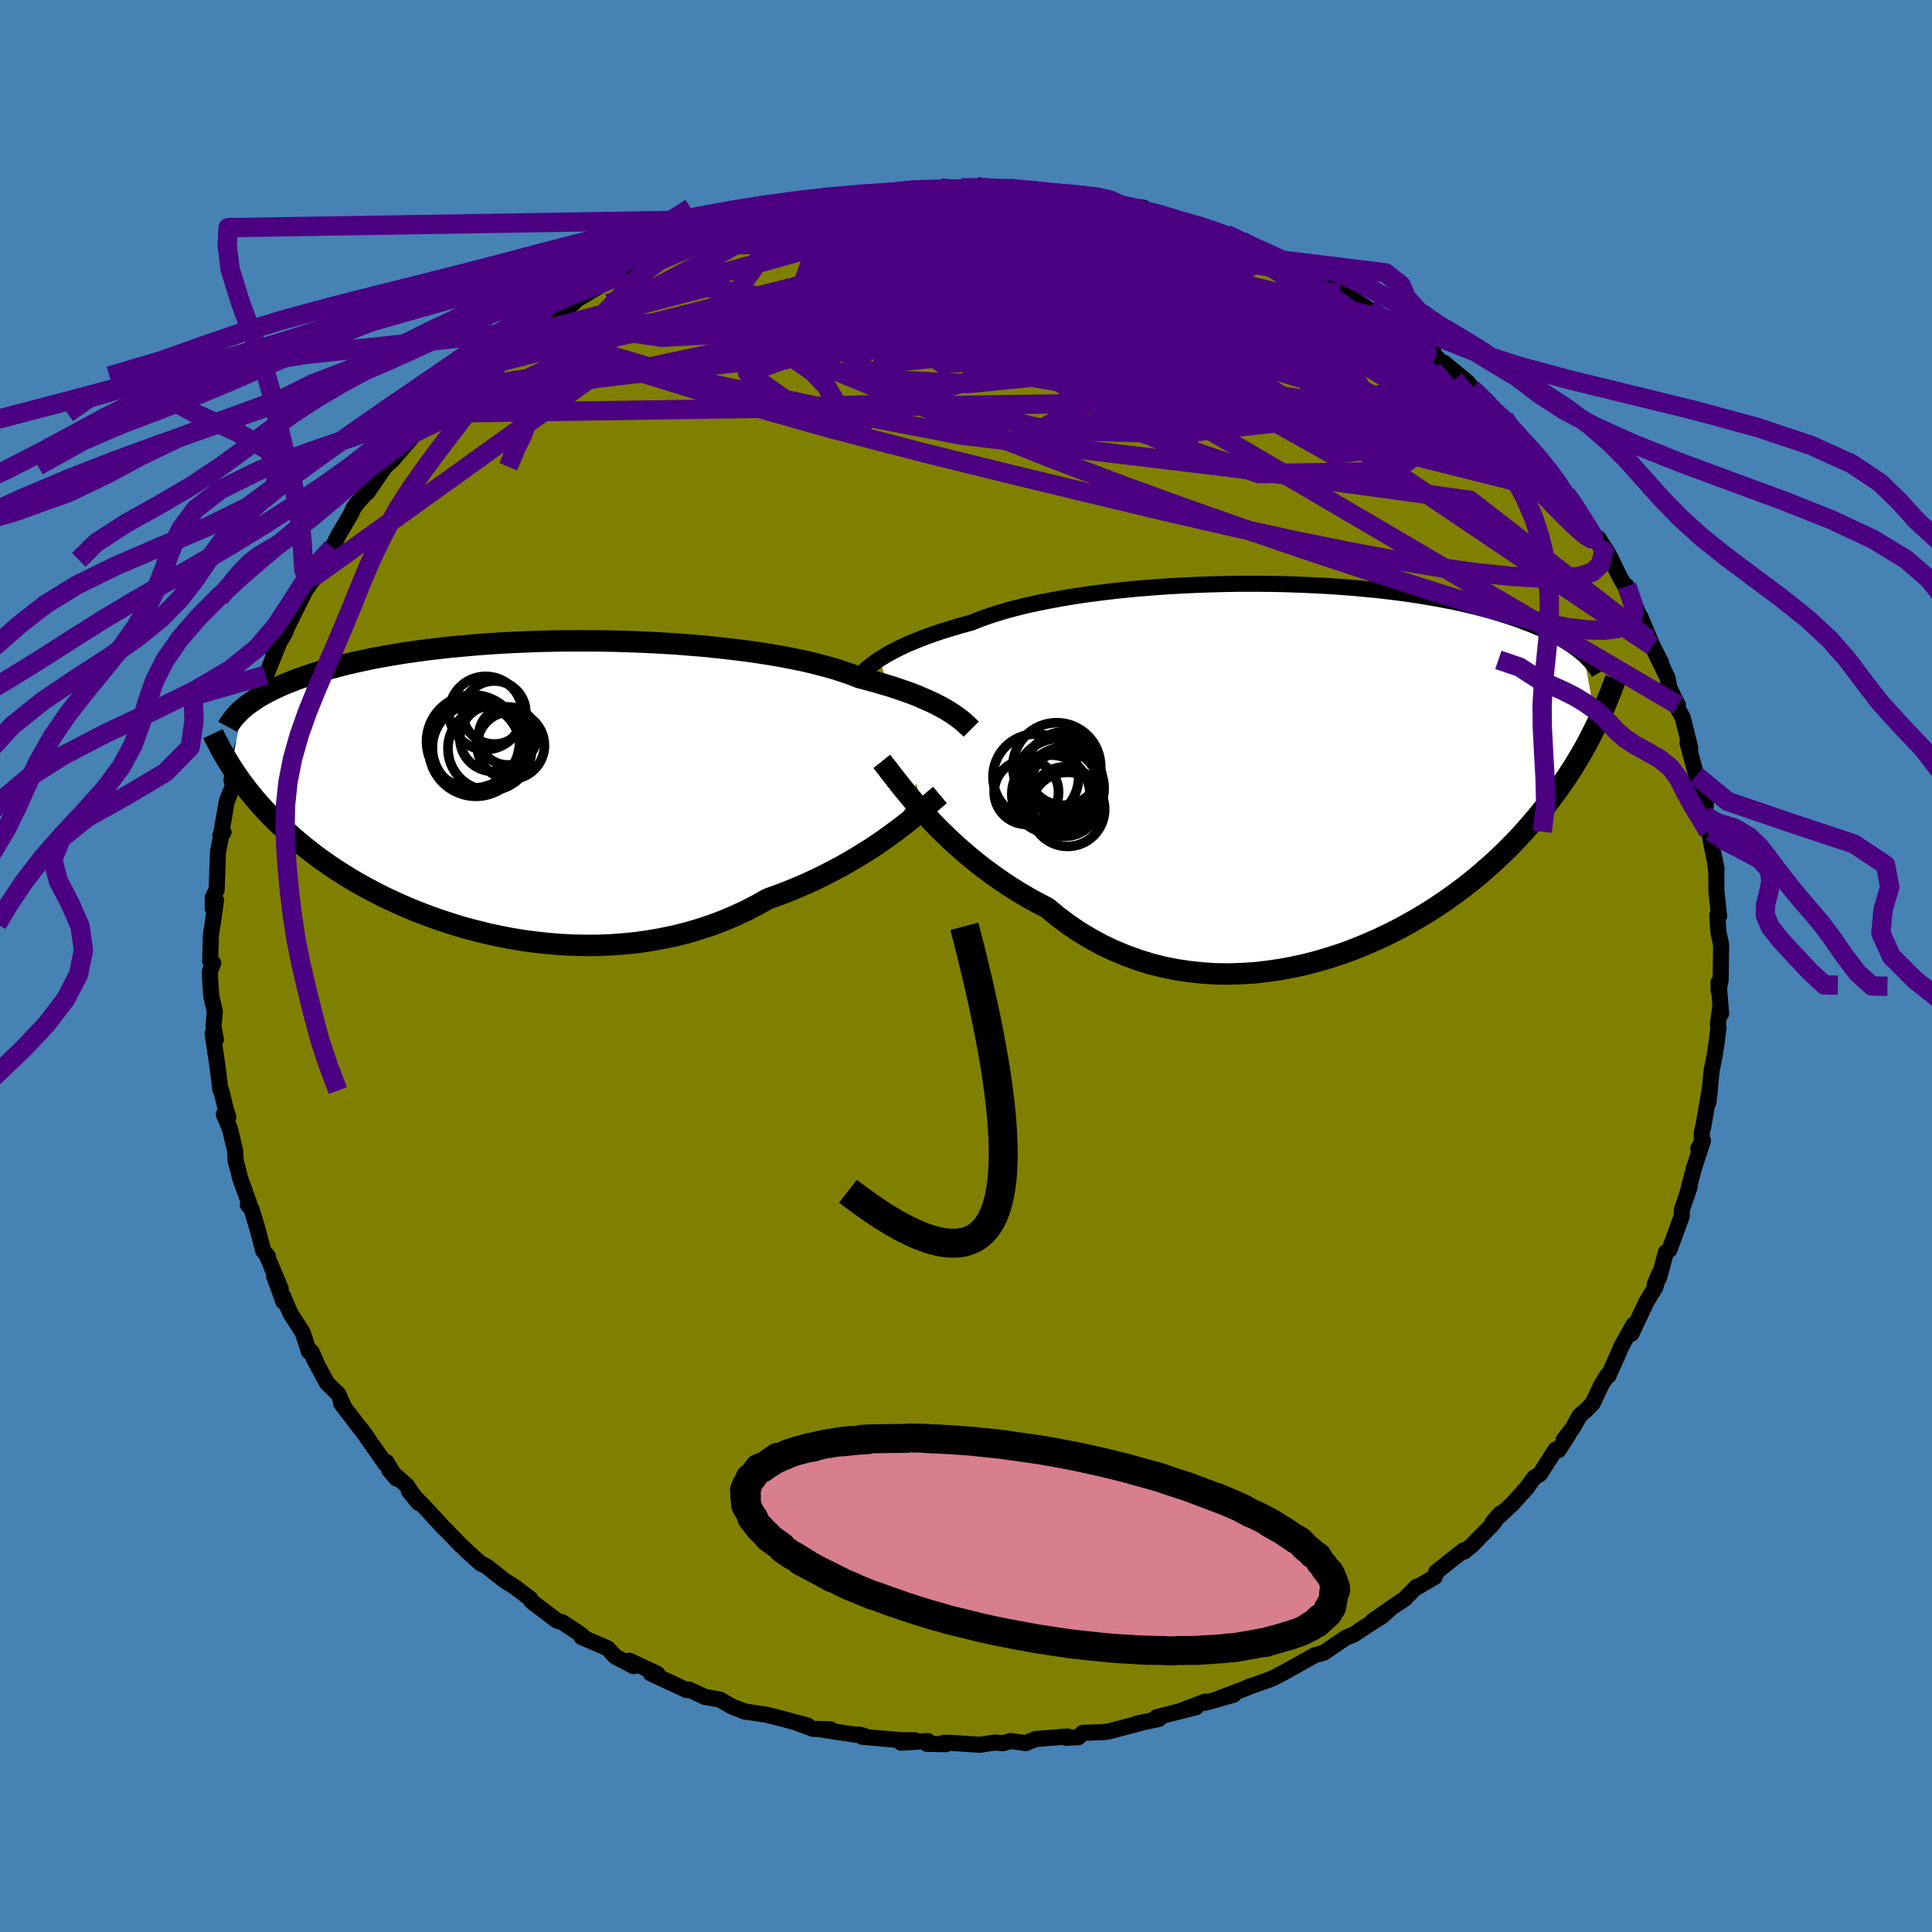 <svg xmlns="http://www.w3.org/2000/svg" width="500" height="500" viewBox="-100 -100 200 200"><defs><clipPath id="c"><path d="m46.11-7.52-.37-.23-.41-.23-.44-.23-.48-.24-.52-.24-.55-.24-.58-.25-.62-.24-.66-.24-.7-.24-.73-.24-.77-.23-.8-.23-.84-.23-.87-.23-.76-.3-.83-.29-.89-.29-.96-.27-1.03-.27-1.08-.26-1.14-.24-1.2-.23-1.25-.22-1.29-.2-1.34-.19-1.38-.17-1.41-.16-1.44-.15-1.47-.12-1.49-.12-1.51-.09-1.51-.08-1.53-.06-1.53-.05-1.53-.03-1.53-.01H7.16l-1.51.01-1.48.03-1.47.05-1.45.06-1.41.07-1.39.09-1.36.1-1.33.12-1.29.12-1.25.14-1.21.14-1.17.16-1.13.16-1.09.18-1.04.18-1 .18-.96.2-.92.2-.87.2-.83.21-.79.21-.75.22-.71.21-.68.22-.64.22-.61.21-.58.22-.56.22-.52.21-.49.22-.47.22-.43.21-.41.22-.39.21-.36.22-.33.21-.32.21-.29.21-.27.2-.25.2-.23.2-1.15 5.96.24.37.25.37.26.38.27.38.28.38.3.39.31.4.33.4.34.41.36.41.37.41.4.42.41.43.43.43.45.43.47.44.49.45.51.45.54.46.56.46.59.47.61.47.65.47.67.47.71.48.74.47.77.48.8.47.84.47.87.46.9.46.93.44.97.44 1 .43 1.03.41 1.06.4 1.09.38 1.12.36 1.14.35 1.17.31 1.2.3 1.22.27 1.24.24 1.26.21 1.27.17 1.29.14 1.3.11 1.32.07 1.32.03 1.32-.01 1.33-.05 1.32-.1 1.33-.13 1.32-.19 1.3-.23 1.3-.27 1.29-.32 1.26-.37 1.25-.41 1.23-.46 1.2-.51 1.17-.54 1.14-.59 1.12-.63 1.02-.37 1.01-.38.99-.41.98-.42.95-.44.93-.45.9-.47.89-.47.85-.49.83-.49.8-.49.78-.5.74-.5.71-.5.68-.49"/></clipPath><clipPath id="b"><path d="m-45.43-11.17.39-.24.42-.25.46-.25.49-.26.53-.26.56-.26.6-.25.63-.26.67-.26.71-.25.74-.26.78-.24.81-.25.84-.24.88-.24.77-.31.84-.31.91-.3.97-.29 1.03-.28 1.09-.27 1.14-.25 1.2-.24 1.24-.23 1.29-.22 1.33-.2 1.37-.18 1.4-.17 1.43-.15 1.45-.14 1.47-.11 1.49-.11 1.49-.08 1.51-.07 1.51-.05 1.5-.04 1.51-.02h1.49l1.48.01 1.46.03 1.45.05 1.42.06 1.39.07 1.37.09 1.34.1 1.3.12 1.27.12 1.23.14 1.2.15 1.15.16 1.11.17 1.08.18 1.03.19.99.19.94.2.91.21.86.21.82.21.78.22.75.23.71.22.67.22.64.23.61.23.58.22.55.23.53.22.49.23.47.22.44.23.41.22.39.23.36.22.34.22.32.22.3.21.28.22.26.21.24.21 1.33 7.28-.25.51-.26.52-.27.53-.28.53-.3.54-.32.55-.33.55-.34.57-.36.56-.38.58-.4.58-.41.59-.44.6-.45.6-.47.61-.5.62-.52.63-.54.63-.56.64-.59.65-.62.65-.65.66-.68.66-.71.66-.75.67-.77.67-.81.66-.84.66-.88.65-.91.65-.94.63-.98.63-1.01.61-1.04.59-1.07.58-1.1.55-1.14.53-1.16.5-1.18.48-1.21.44-1.24.4-1.25.37-1.28.33-1.29.28-1.31.24-1.32.19-1.33.15-1.33.08-1.34.04-1.35-.02-1.34-.09-1.34-.14-1.33-.2-1.32-.26-1.31-.33-1.29-.4-1.28-.46-1.25-.52-1.23-.58-1.2-.65-1.18-.71-1.14-.77-1.11-.83-1.07-.89-1.01-.52-.99-.55-.97-.57-.95-.6-.93-.62-.9-.64-.88-.65-.85-.67-.83-.69-.8-.69-.77-.7-.73-.7-.71-.7-.68-.7-.64-.69"/></clipPath><filter id="a"><feTurbulence baseFrequency=".05" numOctaves="3" result="noise" type="noise"/><feDisplacementMap in="SourceGraphic" in2="noise" scale="2"/></filter></defs><rect width="100%" height="100%" x="-100" y="-100" fill="#4682B4"/><path fill="olive" stroke="#000" stroke-linejoin="round" stroke-width="1.667" d="m78.12 1.41-.21 1.13-.01-.83.27 3.21-.09-.64-.25 1.76.07.29-.2 1.6-.18 1.23-.33 1.65-.33 3.3.17-1.58-.71 4.11-.15.57.01 1.08-.38.61.49-.83-.96 2.94-.69 2.68.29-.87-.82 2.39-.02.71-.21.55-1.06 2.91-.37.27-.71 2.64-.44.65.45-1.07-.38 1.37-.92 1.5-1.57 3.33.21-.92-1.26 2.24-.19.48-1.14 2.56-.1-.09-.66 1.08-.85 1.82-.65.69-.73.63-.68 1.24-.96 1.24.5-.53-1.04 1.61-.3-.06-1.61 2.52-.59.38-.86 1.16.12-.14-1.5 1.67-2.07 1.93.79-.9-.8 1.11-2.19 2.22-.75.61-.06-.13-2.83 2.24-.15.51-1.77 1.04-.11-.03-1.25 1.27-.99.66-2.31 1.62 1.76-1.2-.8.71-2.41 1.53.68-.42-1.18.78-.84.34-2.28 1.55-.95.27-3.09 1.73-.25.13-1.09.56-2.18.78h-.08l-.53.25-2.58.98 1.42-.35-2.93.83.01-.13-2.36.89 1.4-.3-4.08 1.03.22.19-2.26.47.51-.09-3.3.87-.6.11-2.23.07-.44.45-1.24.07.11-.14-3.34.27-.96.41H6.2l-1.59-.21-.79.23-.86-.07-1.53.23-3.12-.21-.64.02.23.13-1.96-.04.1-.29-2.77.17 1.44-.25h-1.4l-4.04-.36-.34-.24.55.16-4.28-.64.77-.05-1.8-.05-1.51-.56.95.22-2.94-.79-1.28-.32-2.42-.37.3.07-1.27-.46-.46-.23-1.04-.6-1.55-.27-1.61-.76-.26.06-3.72-1.73.69.04-2.91-1.36.44.57-1.84-.97-.17-.15-.67-.73-2.69-1.16.06-.15-.59-.42-1.46-.96-.57-.17-2.63-2 .04.02-.18-.3-1.59-1.21-1.07-.67-1.86-1.47-.58-.29h-.02l-1.17-1.05-1.09-1.04-1.37-1.42-.14-.12-2.01-2.18-1.66-1.7 1.02 1.25-1.2-1.78-1.86-1.65.75.89-1.03-1.71-.07.24-2.52-3.6.55.75-.96-1.24-1.69-2.21.31.38-.6-1.34-1.17-1.15-1.4-2.59.43.75-.63-1.39-.26-.01-.65-1.98-1.27-1.98-.77-1.79.05.58-.98-2.68.69 1.33-1.41-3.37.08.01-.48-.57-.59-2.25-.62-2.07-.38-.45.13-.17-.94-2.58-.15-.67-.31-1.13-.04-1-.56-2.35-.62-1.45.47.31-.29-.95-.44-1.82-.1-.12-.26-2.13-.54-3.67.34.63-.25-1.33.14-1.59-.37-1.56-.12-1.79-.02-.78.34-.87-.31-.22.07-2.66.18-1.14.35-2.47-.34.82v-1.1l.41-.8.13-3.9.31-1.54-.06-.18.33-.33-.3.4.43-2.43.2-1.16.65-1.68-.16-.55.84-2.57-.02.05.8-2.26.46-1.76-.11.51.87-2.83.3-.37.39-1.63.06-.01 1.3-3.2-.56.87 1.29-2.19-.4.72.51-1.08 1.87-3.79 1.12-1.64-1.24 1.43.94-.93.86-2.11.05.18 1.1-1.46.71-1.39 1.27-2.16.2-.5.38-.52 1.17-1.32-.08.18 1.66-2.43.23-.31.72-.64 2.52-2.93-.15.14.85-.96.81-1.06.89-.8 1.26-.9-.43.45 2.17-2.09.51-.52.58-.45 1.34-.88-.16.11 3.66-3.02.04-.44.23.28 1.81-1.33-1.11.71 3.86-2.48.24-.28-.23.1 2.84-1.7.47-.48 1.42-.41.78-.46.07-.32 2.13-.87.89-.51.96-.25.72-.61 1.04-.23 1.9-.95 1.02-.38.18-.03 3.43-.96.68-.44-.18.3-.46.11 3.53-1.21.18-.03 2.92-.67-.38.24 2.32-.74 1.12-.07 1.37-.34 1.77-.04-1.29.04 2.22-.38 1.04.16 2.44-.45.29.07 2.32-.05.27-.12 1.35-.03 2.41-.12 1.38.28-.04-.23 2.35.16.98.2 1.21-.15-.24.32 3.91.4.31-.14 1 .15-.31.03.44.17 1.69.31 2.18.4 2.44.3.04.28.84.22-.33-.18 4.06 1.31-.18-.06.76.08 3.33 1.09.42.19.33.15.88.36 2.82 1.39-.95-.52 1.02.45 1.28.66 1.5.64 1.88.93.67.44 1.02.31-.04.01 1.91 1.46 2.08 1.34 1.36.87.06.05.85.34 1.71 1.56 1.04.62-.73-.42 2.36 1.38-.95-.73 2.45 2.44-.42-.62 2.48 2.06.81 1.02-.37-.39 2.29 2.2-.14.02 1.16.82.82 1.13.48.81 2.32 2.13-.61-.78.68.88 2.62 3.45.31.53-.21-.29 1.17 1.48.89 1.81.58.68 1.56 2.52-.84-1.9 1.07 1.69 1.06 2.17 1.36 2.4-.56-1.32 1.21 2.9-.01.37.19-.11 1.29 3.07.88 1.72-1.28-2.43 1.93 3.97.2 1.07.87 1.75-.34-.63-.03.37.87 1.55.79 3.16-.08-.13-.21-.42.91 3.4.11.63.88 2.34-.11 1.19.36 1.65-.04-1.03.3 1.99.6 2.92-.14-.59.11.99.01 1.83.28 2.65-.07-.06-.12-.05.12 1.74.28 1.33-.05 3.6-.21 1.13" filter="url(#a)"/><path fill="#fff" d="m-45.43-11.17.39-.24.42-.25.46-.25.49-.26.53-.26.56-.26.6-.25.63-.26.67-.26.71-.25.74-.26.78-.24.81-.25.84-.24.88-.24.77-.31.84-.31.91-.3.97-.29 1.03-.28 1.09-.27 1.14-.25 1.2-.24 1.24-.23 1.29-.22 1.33-.2 1.37-.18 1.4-.17 1.43-.15 1.45-.14 1.47-.11 1.49-.11 1.49-.08 1.51-.07 1.51-.05 1.5-.04 1.51-.02h1.49l1.48.01 1.46.03 1.45.05 1.42.06 1.39.07 1.37.09 1.34.1 1.3.12 1.27.12 1.23.14 1.2.15 1.15.16 1.11.17 1.08.18 1.03.19.99.19.94.2.91.21.86.21.82.21.78.22.75.23.71.22.67.22.64.23.61.23.58.22.55.23.53.22.49.23.47.22.44.23.41.22.39.23.36.22.34.22.32.22.3.21.28.22.26.21.24.21 1.33 7.28-.25.51-.26.52-.27.53-.28.53-.3.54-.32.55-.33.55-.34.57-.36.56-.38.58-.4.58-.41.59-.44.6-.45.6-.47.61-.5.62-.52.63-.54.63-.56.64-.59.65-.62.65-.65.66-.68.66-.71.66-.75.67-.77.67-.81.66-.84.66-.88.65-.91.65-.94.63-.98.63-1.01.61-1.04.59-1.07.58-1.1.55-1.14.53-1.16.5-1.18.48-1.21.44-1.24.4-1.25.37-1.28.33-1.29.28-1.31.24-1.32.19-1.33.15-1.33.08-1.34.04-1.35-.02-1.34-.09-1.34-.14-1.33-.2-1.32-.26-1.31-.33-1.29-.4-1.28-.46-1.25-.52-1.23-.58-1.2-.65-1.18-.71-1.14-.77-1.11-.83-1.07-.89-1.01-.52-.99-.55-.97-.57-.95-.6-.93-.62-.9-.64-.88-.65-.85-.67-.83-.69-.8-.69-.77-.7-.73-.7-.71-.7-.68-.7-.64-.69" filter="url(#a)" transform="translate(36.5 -20.61)"/><path fill="#fff" d="m46.11-7.52-.37-.23-.41-.23-.44-.23-.48-.24-.52-.24-.55-.24-.58-.25-.62-.24-.66-.24-.7-.24-.73-.24-.77-.23-.8-.23-.84-.23-.87-.23-.76-.3-.83-.29-.89-.29-.96-.27-1.03-.27-1.08-.26-1.14-.24-1.2-.23-1.25-.22-1.29-.2-1.34-.19-1.38-.17-1.41-.16-1.44-.15-1.47-.12-1.49-.12-1.51-.09-1.51-.08-1.53-.06-1.53-.05-1.53-.03-1.53-.01H7.16l-1.51.01-1.48.03-1.47.05-1.45.06-1.41.07-1.39.09-1.36.1-1.33.12-1.29.12-1.25.14-1.21.14-1.17.16-1.13.16-1.09.18-1.04.18-1 .18-.96.2-.92.2-.87.2-.83.21-.79.21-.75.22-.71.21-.68.22-.64.22-.61.21-.58.22-.56.22-.52.21-.49.22-.47.22-.43.21-.41.22-.39.21-.36.22-.33.21-.32.21-.29.21-.27.2-.25.2-.23.2-1.15 5.96.24.37.25.37.26.38.27.38.28.38.3.39.31.4.33.4.34.41.36.41.37.41.4.42.41.43.43.43.45.43.47.44.49.45.51.45.54.46.56.46.59.47.61.47.65.47.67.47.71.48.74.47.77.48.8.47.84.47.87.46.9.46.93.44.97.44 1 .43 1.03.41 1.06.4 1.09.38 1.12.36 1.14.35 1.17.31 1.2.3 1.22.27 1.24.24 1.26.21 1.27.17 1.29.14 1.3.11 1.32.07 1.32.03 1.32-.01 1.33-.05 1.32-.1 1.33-.13 1.32-.19 1.3-.23 1.3-.27 1.29-.32 1.26-.37 1.25-.41 1.23-.46 1.2-.51 1.17-.54 1.14-.59 1.12-.63 1.02-.37 1.01-.38.99-.41.98-.42.95-.44.93-.45.9-.47.89-.47.85-.49.83-.49.8-.49.78-.5.74-.5.71-.5.68-.49" filter="url(#a)" transform="translate(-47.83 -18.8)"/><g fill="none" stroke="#000" transform="translate(36.5 -20.61)"><path stroke-linejoin="round" stroke-width="1.667" d="m-47.8-9.14.14-.15.15-.17.18-.18.19-.19.22-.2.24-.21.27-.22.29-.23.33-.23.36-.25.39-.24.42-.25.46-.25.49-.26.53-.26.56-.26.6-.25.63-.26.67-.26.71-.25.74-.26.78-.24.81-.25.84-.24.88-.24.77-.31.84-.31.91-.3.97-.29 1.03-.28 1.09-.27 1.14-.25 1.2-.24 1.24-.23 1.29-.22 1.33-.2 1.37-.18 1.4-.17 1.43-.15 1.45-.14 1.47-.11 1.49-.11 1.49-.08 1.51-.07 1.51-.05 1.5-.04 1.51-.02h1.49l1.48.01 1.46.03 1.45.05 1.42.06 1.39.07 1.37.09 1.34.1 1.3.12 1.27.12 1.23.14 1.2.15 1.15.16 1.11.17 1.08.18 1.03.19.99.19.94.2.91.21.86.21.82.21.78.22.75.23.71.22.67.22.64.23.61.23.58.22.55.23.53.22.49.23.47.22.44.23.41.22.39.23.36.22.34.22.32.22.3.21.28.22.26.21.24.21.22.2.21.21.19.2.18.19.16.19.15.19.14.19.12.18.12.18.1.17" filter="url(#a)"/><path stroke-linejoin="round" stroke-width="2.222" d="m-45.22-.57.28.35.32.41.35.46.4.51.43.55.47.59.51.62.54.64.58.66.61.68.64.69.68.7.71.7.73.7.77.7.8.69.83.69.85.67.88.65.9.64.93.62.95.6.97.57.99.55 1.01.52 1.07.89 1.11.83 1.14.77 1.18.71 1.2.65 1.23.58 1.25.52 1.28.46 1.29.4 1.31.33 1.32.26 1.33.2 1.34.14 1.34.09 1.35.02 1.34-.04 1.33-.08 1.33-.15 1.32-.19 1.31-.24 1.29-.28 1.28-.33 1.25-.37 1.24-.4 1.21-.44 1.18-.48 1.16-.5 1.14-.53 1.1-.55 1.07-.58 1.04-.59 1.01-.61.98-.63.94-.63.91-.65.88-.65.84-.66.81-.66.77-.67.75-.67.71-.66.68-.66.65-.66.62-.65.59-.65.56-.64.54-.63.52-.63.5-.62.47-.61.45-.6.44-.6.41-.59.4-.58.38-.58.36-.56.34-.57.33-.55.32-.55.3-.54.28-.53.27-.53.26-.52.25-.51.24-.5.23-.5.22-.49.21-.49.2-.48.19-.47.19-.47.17-.46.18-.46.16-.45" filter="url(#a)"/><circle cx="-26.885" cy="1.593" r="4.528" clip-path="url(#b)" filter="url(#a)"/><circle cx="-26.415" cy=".178" r="3.79" clip-path="url(#b)" filter="url(#a)"/><circle cx="-26.255" cy="3.588" r="3.592" clip-path="url(#b)" filter="url(#a)"/><circle cx="-30.25" cy="2.613" r="3.334" clip-path="url(#b)" filter="url(#a)"/><circle cx="-26.39" cy="2.193" r="4.188" clip-path="url(#b)" filter="url(#a)"/><circle cx="-26.325" cy="1.833" r="3.49" clip-path="url(#b)" filter="url(#a)"/><circle cx="-27.105" cy="-.027" r="4.546" clip-path="url(#b)" filter="url(#a)"/><circle cx="-25.985" cy="4.393" r="3.838" clip-path="url(#b)" filter="url(#a)"/><circle cx="-29.27" cy="1.033" r="4.436" clip-path="url(#b)" filter="url(#a)"/><circle cx="-27.715" cy="2.818" r="4.044" clip-path="url(#b)" filter="url(#a)"/></g><g fill="none" stroke="#000" transform="translate(-47.83 -18.8)"><path stroke-linejoin="round" stroke-width="2.222" d="m48.37-5.72-.13-.13-.15-.14-.16-.15-.19-.17-.2-.18-.23-.19-.26-.2-.28-.2-.31-.22-.35-.22-.37-.23-.41-.23-.44-.23-.48-.24-.52-.24-.55-.24-.58-.25-.62-.24-.66-.24-.7-.24-.73-.24-.77-.23-.8-.23-.84-.23-.87-.23-.76-.3-.83-.29-.89-.29-.96-.27-1.03-.27-1.08-.26-1.14-.24-1.2-.23-1.25-.22-1.29-.2-1.34-.19-1.38-.17-1.41-.16-1.44-.15-1.47-.12-1.49-.12-1.51-.09-1.51-.08-1.53-.06-1.53-.05-1.53-.03-1.53-.01H7.16l-1.51.01-1.48.03-1.47.05-1.45.06-1.41.07-1.39.09-1.36.1-1.33.12-1.29.12-1.25.14-1.21.14-1.17.16-1.13.16-1.09.18-1.04.18-1 .18-.96.2-.92.2-.87.2-.83.21-.79.21-.75.22-.71.21-.68.22-.64.22-.61.21-.58.22-.56.22-.52.21-.49.22-.47.22-.43.21-.41.22-.39.21-.36.22-.33.21-.32.21-.29.21-.27.2-.25.2-.23.2-.22.2-.2.2-.18.19-.17.18-.16.19-.14.18-.12.18-.12.17-.11.17-.09.17M45.14 1.1l-.3.25-.35.29-.38.33-.42.36-.46.39-.51.42-.53.44-.58.46-.61.47-.64.48-.68.49-.71.5-.74.5-.78.5-.8.49-.83.49-.85.49-.89.47-.9.47-.93.45-.95.44-.98.42-.99.41-1.01.38-1.02.37-1.12.63-1.14.59-1.17.54-1.2.51-1.23.46-1.25.41-1.26.37-1.29.32-1.3.27-1.3.23-1.32.19-1.33.13-1.32.1-1.33.05-1.32.01-1.32-.03-1.32-.07-1.3-.11-1.29-.14-1.27-.17-1.26-.21-1.24-.24-1.22-.27-1.2-.3-1.17-.31-1.14-.35-1.12-.36-1.09-.38-1.06-.4-1.03-.41-1-.43-.97-.44-.93-.44-.9-.46-.87-.46-.84-.47-.8-.47-.77-.48-.74-.47-.71-.48-.67-.47-.65-.47-.61-.47-.59-.47-.56-.46-.54-.46-.51-.45-.49-.45-.47-.44-.45-.43-.43-.43-.41-.43-.4-.42-.37-.41-.36-.41-.34-.41-.33-.4-.31-.4-.3-.39-.28-.38-.27-.38-.26-.38-.25-.37-.24-.37-.22-.36-.22-.36-.21-.35-.2-.35-.19-.34-.18-.34-.18-.34-.17-.33-.17-.33-.15-.32" filter="url(#a)"/><circle cx="-1.891" cy="-7.396" r="3.786" clip-path="url(#c)" filter="url(#a)"/><circle cx="-2.906" cy="-3.631" r="4.86" clip-path="url(#c)" filter="url(#a)"/><circle cx="-1.461" cy="-3.711" r="4.336" clip-path="url(#c)" filter="url(#a)"/><circle cx="-2.856" cy="-3.786" r="4.604" clip-path="url(#c)" filter="url(#a)"/><circle cx=".704" cy="-4.036" r="3.486" clip-path="url(#c)" filter="url(#a)"/><circle cx="-3.196" cy="-4.436" r="4.814" clip-path="url(#c)" filter="url(#a)"/><circle cx=".389" cy="-5.016" r="3.006" clip-path="url(#c)" filter="url(#a)"/><circle cx="-1.006" cy="-7.441" r="3.268" clip-path="url(#c)" filter="url(#a)"/><circle cx="-2.861" cy="-3.781" r="4.56" clip-path="url(#c)" filter="url(#a)"/><circle cx="-1.141" cy="-4.771" r="3.422" clip-path="url(#c)" filter="url(#a)"/></g><g fill="none" stroke="indigo" stroke-linejoin="round" stroke-width="2"><path d="m-14.2-79.36 1.23-.13 1.35-.14 1.32-.12 1.39-.1 1.55-.11 1.69-.1 1.71-.1 1.61-.08 1.42-.08 1.2-.07.93-.06.63-.05.25-.03-.23-.02-.81-.01H-.49" filter="url(#a)"/><path d="m-7.97-79.99 1.74-.26 1.24-.1 1.07-.04.98-.01.89.03.74.08.54.13.29.18.03.25-.24.3-.53.37-.82.43-1.15.49-1.52.55-1.91.61-2.3.68-2.67.76-3.03.86-3.42.96-3.88 1.08-4.41 1.19-4.98 1.3-5.75 1.56m78.81.65.96.6.76.5.83.57.8.57.72.51.59.44.49.37.38.33.28.3.15.23-.02.14-.23.01-.5-.14-.77-.32-1.06-.51-1.33-.7-1.62-.88-1.91-1.1-2.25-1.34-2.62-1.6-3.02-1.87L28.75-74m27.78 18.41.86 1.01.93.97.85.93.8.98.74.96.59.82.42.65.25.45.06.24-.13-.01-.36-.29-.61-.59-.88-.89-1.17-1.22-1.53-1.59-1.92-2.05-2.32-2.54-2.55-2.94" filter="url(#a)"/><path d="m28.56-75.05 1.45.78.3.38-.04.41-.25.52-.58.59-1.05.63-1.58.65-2.15.69-2.71.74-3.25.81-3.85.84-4.5.86-5.21.88-5.99.91-6.77.95-7.54.97-8.28.95-9.02.97-9.9 1.17" filter="url(#a)"/><path d="m54.55-57.54.92.83.66.82.46.7.23.56-.02.41-.29.3-.59.14-.96-.07-1.35-.31-1.74-.55-2.12-.82-2.5-1.08-2.92-1.38-3.37-1.68-3.89-1.97-4.43-2.27-4.97-2.58-5.53-2.95L16-72.77l-6.72-3.68" filter="url(#a)"/><path d="m31.38-73.66-.4-.18.08.19.09.34-.23.36-.76.3-1.42.21-2.1.13-2.78.09-3.45.05-4.13-.03-4.9-.18-5.77-.35-6.77-.5-7.84-.6-8.8-.75m84.12 32.21-.36-.66-.05.63-.28.89-.77.72-1.31.44-1.85.2-2.36-.01-2.87-.18-3.38-.35-3.93-.54-4.48-.74-5.07-.94-5.69-1.16-6.32-1.38-6.99-1.61-7.65-1.83-8.31-2.01-8.96-2.21-9.57-2.49-10.14-2.86-10.59-3.26" filter="url(#a)"/><path d="m68.41-39.33.65 1.87.06.94-.24.69-.56.54-.92.36-1.29.17-1.69-.03-2.1-.24-2.52-.49-2.97-.74-3.4-.96-3.85-1.17-4.31-1.37-4.81-1.56-5.32-1.76-5.82-1.99L23-47.29l-6.84-2.48-7.36-2.8-7.92-3.14-8.48-3.46-9.03-3.74-9.46-4.02m80.64 9.39 1 .89.92.99.89.99.85.93.79.91.72.89.62.82.5.72.35.57.19.42.03.23-.15.04-.34-.18-.53-.39-.75-.61-.94-.8-1.16-1.02-1.39-1.28L54.48-55l-1.96-1.92-2.26-2.26-2.51-2.55-2.74-2.83M1.11-80.69l1.06.14 1.12.06 1.25.08 1.26.1 1.22.11 1.15.13.99.11.73.08.37.06.02.02h-.29l-.56-.02-.87-.05-1.31-.08-1.91-.15-2.73-.22" filter="url(#a)"/><path d="m62.12-48.86.98 1.4.77 1.22.56.91.36.58.17.34v.19l-.21.01-.46-.26-.78-.64-1.13-1.06-1.48-1.48-1.79-1.89-2.12-2.29-2.44-2.72-2.85-3.26-3.38-3.91m-71.13-15.2.36-.19.25-.06.5-.11.67-.14.62-.08.4.04.07.2-.3.37-.73.56-1.18.74-1.66.94-2.16 1.16-2.68 1.41-3.22 1.7-3.84 2.02-4.48 2.29-5.08 2.44m72.2-12.12.4.18.56.27.63.32.51.28.26.21-.02.12-.28.06-.55-.03-.9-.13-1.36-.29-1.94-.45-2.59-.63-3.24-.79-3.86-1-4.47-1.25" filter="url(#a)"/><path d="m54.69-57.56.12.23.23.46.03.48-.29.34-.7.15-1.14-.05-1.63-.25-2.17-.48-2.76-.77-3.4-1.08-4.07-1.41-4.73-1.73-5.43-2.09-6.19-2.47-7.01-2.87-7.9-3.25-8.85-3.55" filter="url(#a)"/><path d="m-22.13-77.36.19.18 1.24-.07 2-.15 2.42-.1 2.65-.01 2.82.08 2.97.17 3.08.25 3.16.33 3.24.4 3.3.45 3.38.48 3.43.49 3.44.48 3.38.45 3.24.4 3.05.34 2.92.32 2.87.37 2.82.5" filter="url(#a)"/><path d="m52.4-59.76 1.45 1.42.75.79.55.63.41.58.27.49.08.37-.14.24-.38.09-.67-.09-1-.32-1.37-.57-1.76-.84-2.17-1.13-2.6-1.44-3.04-1.78-3.46-2.11-3.86-2.42-4.26-2.72-4.82-3.06-5.73-3.53m-31.88-4.61 1.98-.19 2.07-.04 2.22.03 2.35.09 2.48.16 2.57.19 2.64.21 2.63.24 2.53.25 2.32.23 2.03.21 1.7.17 1.26.1.76.01" filter="url(#a)"/><path d="m11.66-79.67.89.22 1.46.28 1.54.3 1.32.27 1.07.25.89.25.79.24.72.23.62.23.45.2.22.17-.07.12-.38.07-.7.01-1.04-.05-1.38-.11-1.73-.16-2.09-.21-2.48-.27-2.87-.34-3.32-.42-3.81-.52-4.41-.58" filter="url(#a)"/><path d="m11.97-79.7-.06.1.38.24.55.34.38.41-.06.45-.61.5-1.13.57-1.62.65-2.09.75-2.59.85-3.17.95-3.8 1.04-4.48 1.12-5.17 1.19-5.88 1.27-6.63 1.4-7.54 1.66-8.54 1.99m7.14-8.78.89-.44.97-.43 1.06-.47 1.15-.49 1.17-.48 1.12-.42.99-.36.76-.25.49-.15.2-.03-.06.08-.29.18-.55.28-.88.43-1.3.59-1.74.77-2.2.93-2.69 1.08" filter="url(#a)"/><path d="m55.71-56.72.68 1 .56.86.32.7.02.58-.26.52-.6.41-.96.25-1.36.07-1.77-.12-2.17-.32-2.59-.52-3.02-.74-3.46-.95-3.93-1.15-4.45-1.33L27.73-59l-5.57-1.78-6.17-2.02-6.81-2.27-7.4-2.51-7.89-2.75-8.07-3.16m37.02-3.43 1.37.36 1.63.54 1.4.52 1.21.5 1.12.49 1.03.45.9.41.76.35.59.27.41.19.16.08-.15-.06-.55-.24-.98-.43-1.35-.6-1.59-.73M12.1-79.5l1.72.31 1.64.3 1.2.26.77.21.47.21.27.19.06.2-.19.18-.52.14-.94.11-1.41.07h-1.93l-2.44-.05-2.92-.11-3.44-.2-4.01-.25-4.71-.3-5.53-.26" filter="url(#a)"/><path d="m-29.34-74.6 1.63-.7 1.6-.49 1.82-.42 1.95-.4 1.98-.34 2.02-.33 2.1-.32 2.22-.35 2.31-.36 2.35-.35 2.33-.33 2.23-.28 2.04-.25 1.77-.22 1.43-.2 1.13-.18.84-.17.46-.16" filter="url(#a)"/><path d="m-16.52-78.62 2.14-.37 2.35.06 2.69.38 3.05.62 3.49.81 3.98.97 4.48 1.11 4.88 1.23 5.17 1.35 5.35 1.45 5.46 1.5 5.5 1.52 5.49 1.51 5.33 1.42" filter="url(#a)"/><path d="m54.55-57.54.99.87.87.95.81.91.74.83.65.77.55.74.43.66.27.54.09.38-.1.21-.3.01-.53-.21-.77-.45-1.04-.69-1.3-.93-1.57-1.17-1.86-1.42-2.19-1.7-2.54-2.02-2.94-2.38-3.3-2.71-3.55-2.99-3.55-3.16m-15.12-7.49.81.21 1.47.44 1.38.41 1.24.38 1.05.34.82.29.55.23.27.17-.02.08-.33-.01-.69-.11-1.07-.22-1.46-.33-1.82-.45-2.16-.6-2.5-.76-2.89-.88" filter="url(#a)"/><path d="m56.53-55.59-60.31-8.63-20.96-1.75-.67-1.45 7.07-1.42 9.54-.91 10.68.11 11.54 1.56 11.65 3.04 10.28 3.78 7.1 3.16 2.43 1.24-2.71-1.12-7.26-2.79-10.4-3.18-11.49-2.68-9.41-2.21-2.88-2.03 6.69-1.22 10.26-.3-15.19-8.02" filter="url(#a)"/><path d="M71.09-33.1 28.43-61.88l-10.72-6.49-1.93 1.13.78 2.88 1.23 2.32.33.74-.51-.82-.21-1.59 1.18-1.36 2.88-.44 3.98.65 3.8 1.46 2.22 1.64-.44 1.04-3.33-.22-5.5-1.72-6.32-2.76-6.11-2.91-5.61-2.25L-.51-72l-1.16-1.05 3.98-1.62-14.02-5.1" filter="url(#a)"/><path d="m-45.46-65.76 17.12 5.07 12.9 2.75 6.12-.18 8.12-1.98 8.82-2.57 5.27-2.06.03-.81-3.75.55-4.88 1.31-4.06 1.15-2.61.2-1.45-.93-.66-1.63.2-1.53 1.49-.57 3.24 1.02 5.06 2.83 6.34 4.13 6.52 3.9 4.7 1.4-.1-2.61-1.88-3.64 38.32 7.41M43.17-67.02 9.73-75.25.38-78.3l-.31-.44 2.23 1.01.48 1.6-2.53 1.3-3.91.45-2.72-.29.33-.26 4.22.46 7.5 1.14 7.6.77 1.66-.79-10.67-1.64-33.6.39" filter="url(#a)"/><path d="M62.12-48.86 3.13-63.65l-7.48-4.69L7.74-67.2l12.73 3.21 7.2 2.31 2.24.22-1.2-1.63-4.39-2.68-7.44-2.85-9.17-2.16-8.78-.72-7.42 1.11-7.26 2.52-8.43 2.39-7.31.4-3.8-.56-21.54 10.3" filter="url(#a)"/><path d="m58.72-53.43-7.65-2.71-6.8 4.94-13.92.23-10.72-3.66-2.48-4.18 2.77-2.64 2.42-.95-1.65-.22-6-.58-8.03-1.46-7.01-2.08-3.91-1.97-.25-1.19 3-.02 5.68 1.15 7.66 1.99 7.93 1.96 4.69.31-2.92-3.31-9.72-6.68 7.48-3.49" filter="url(#a)"/><path d="M62.12-48.86 46.84-59.24l-8.97-5.38-1.53-.13-1.65 1.96-5.47 1.98-8.68.97-9.05-.3-7.39-1.28-6.25-1.51-7.09-.86-8.11.47-5.25 1.93 4.21 2.99 17.94 3.45 27.81 3.34 24.79 3.39 18.54 14.41" filter="url(#a)"/><path d="M-2.65-80.54 23.61-69l-11.18 1.7-18.27-.15-11.48-.58-2.38-1.06 3.57-1.27 5.29-.96 4.28-.47 2.61-.18 1.61-.16 1.69-.16 2.66.12 4.25.78 6.15 1.57 7.6 2.09 7.12 2 3.25 1.49-3.89 1.48-10.88 2.87-7.24 3.97 46.32-1.64" filter="url(#a)"/><path d="m6.99-80.43 10.11 8.65-.33 7.88-2.1 3.36 1.26 1.44 2.92.69 2.24-.13.23-1.11-2.3-1.88-4.3-2.22-4.71-2.05-3.19-1.51-.48-.79 2.01-.12 3.39.45 4.08 1.14 5.24 2.23 7.14 3.43 7.68 3.62 3.56 1.61-6.53-1.44-22.74-1.02-65.49.98" filter="url(#a)"/><path d="m-22.81-76.92 26.4 11.93-11.54.92-4.46-1.7 4.76-1.91 7.42-1.57 7.15-.96 7.31.16 7.87 1.57 7.02 2.27 3.4 1.12-2.59-1.89-8.55-4.86-11.36-5.22-10.8-2.65-10.45-.06" filter="url(#a)"/><path d="m-45.23-65.48 39.25-3.04 25.3 2.3 9.18 1.48-2.08.56-7.45-.3-6.93-.86-2.87-.93 1.16-.75 2.76-.63 1.79-.58-.15-.46-1.42-.18-1.74.08-2.09.11-3.41-.04-5.04.04-4.54.59.12 1.35 6.96 1.43 7.33-.01L.12-67.77l-44.65 1.67" filter="url(#a)"/><path d="m-9.94-79.81 47.91 26.87 6.48-.89-3.29-5.66-2.07-3.04-1.56-.98-4.07-1.06-7.29-2.19-8.53-2.93-6.9-2.6-3.43-1.24.25.65 2.8 2.15 2.11 1.64-2.85-2.8 9.67-6.1" filter="url(#a)"/><path d="m-13.08-79.43 10.02 2.2-7.18 1.01-4.26.59.27 1.58 3.7 2.99 6.29 3.48 8.16 2.83 9.38 1.83 9.51 1.2 7.31.55 2.26-1.14-2.71-3.46-1.23-3.19 9.76 2.78 18.33 10.59" filter="url(#a)"/><path d="m37.76-70.74.14 5.66-16.85-4.09-14.33-.57-6.86 3.04-.41 2.99 2.56.48 2.43-2.05 1-3.15.02-2.73.14-1.51.9-.26 1.19.55.28.9-1.56.95-3.21.95-3.57.9-2.5.68-.96.03.08-1.04.59-2.1 1.08-2.4 1.57-1.47 3.7-.1 25.37.03" filter="url(#a)"/><path d="m-49.16-62.3 39.91-10.19 17.29-1.08 3.22 2.34-5.17 2.3-8.69 1.21-9.06.58-7.81.52-5.31.55-1.27.38 4 .07 9.36-.11 13.1-.01 13.85.25 11.12.42 5.49.26-1.76-.19-8.74-.47-12.63-.22-9.61.37 2.78.31 16.44-2.04-5.69-12.62" filter="url(#a)"/><path d="m-55.32-57.22 51.29-10.9 23.88-.14 12.89 2.43 4.86 1.64-1.15.67-5.46-.07-8.25-.78-9.14-1.14-7.75-.79-4.62.04-1.19.69.76.65-.01.03-3.22-.59-6.54-.79-6.69-1.03-4.07-1.74-7.17-1.2-18.33 4.76" filter="url(#a)"/><path d="m-27.44-75.55 19.68.12 12.41 5.75 4.26 4.5-3.17 1.81-5.12.36-3.99.1-2.98.29-2.37.51-.69.71 2.8.78 6.75.34 8.23-.83 5.01-2.29-1.88-2.77-6.85-1.22-1.11 2.55 21.53 9.29 48.62 28.53" filter="url(#a)"/><path d="m32.73-73.07 12.22 13.15-9.14 3.29-13.78 1.51-13.25-.32-11.08-2.55-7.84-3.68-4.49-3.52-1.95-2.89-.36-2.42.78-2.14 1.93-1.65 3.24-.54 4.81 1.33L1-69.73l11.38 6.14 16.32 6.76 11.81 1.22-24.54-23.18" filter="url(#a)"/><path d="m-2.65-80.54 1.49.14 1.51.35 1.3.36 1.16.41 1.08.59 1.05.8 1.05.89 1.06.8 1.07.69 1.01.67.82.84.53 1.13.32 1.32.4 1.17.84 1.25m-29.78 7.12-.68-2.34.11-1.98.64-1.75.9-1.44 1-1.06 1.06-.68 1.1-.39 1.08-.34.99-.54.88-.81.8-.91.84-.71.98-.45 1.15-.61 1.19-1.41 1.18-2.02 1.6-.97m93.17 82.4-1.39-.02L87.48.69l-1.62-1.72-1.52-1.64-1.09-1.38-.5-1.18.02-1.13.3-1.19.27-1.25-.2-1.19-1-1.07-1.78-.96-1.94-1-1.25-.91-.33.02M55.11-31.69l2.2.75 1 .65 1 .64 1.2.57 1.26.56 1.2.6 1.1.66.99.7.84.71.72.74.69.75.83.74 1.08.73 1.3.71 1.32.76 1.11.9.82 1.13.67 1.34.76 1.4.85 1.36.79 1.38M-30.38-74.37l-.66.75-.82.71-.92.67-.88.73-.81.8-.78.84-.81.86-.84.87-.87.89-.85.94-.78 1.03-.67 1.14-.58 1.2-.55 1.17-.63 1.03-.76.9-.88.83-.87.89-.72 1.02-.5 1.14-.42 1.15-.59 1.17-.81 1.96" filter="url(#a)"/><path d="m95.39 2.09-1.6-.02L92.27.7l-1.39-1.84-1.21-1.75-1.08-1.45-1.01-1.2-.96-1.11-.93-1.11-.92-1.16-.89-1.16-.85-1.14-.88-1.12-1.12-1.07-1.49-.88-1.76-.53-1.3-.74m-127.4-45.52.73-.54.92-.73 1.04-.95 1.02-1.04.91-1 .84-.9.83-.82.88-.79.93-.8.99-.8 1.01-.79 1.02-.78 1.02-.75.98-.73.95-.71.94-.66.96-.61.98-.57.99-.55.97-.57.96-.63 1.07-.74 1.48-.93m-48.78 40.45.02-.09.92-1.14 1.13-1.36 1.05-1.1 1-.78 1.03-.61 1.06-.61 1.02-.74.96-.9.9-.99.91-.99.94-.9.98-.8.99-.71.99-.7 1.01-.71 1.07-.76 1.14-.83 1.19-.91 1.15-.95.96-.84.73-.72" filter="url(#a)"/><path d="m-56.98-55.2 1-.7 1.12-.53.97-.58.82-.66.81-.66.86-.62.96-.56 1.07-.46 1.2-.36 1.35-.27 1.43-.2 1.42-.18 1.28-.18 1.12-.18 1.05-.2 1.18-.28 1.45-.37 1.23-.25-30.66 22.01-.89.28-.33-.85-.09-1.24-.08-1.48-.16-1.7-.27-1.87-.39-1.99-.48-2.01-.51-1.96-.47-1.9-.41-1.94-.48-2.14-.73-2.58-1.12-3.18-1.37-3.66-1.08-3.49-.3-2.48.09-1.81 95.68-1.56.67.58 1.34.63 1.12 1.01.92 1.37.88 1.35.93.96.99.49.99.26.88.38.69.69.55.98.54 1.08.73 1.08.95 1.16 1.12 1.44-46.93-3.69 1.49-1.11 1.13-.84.98-.44.86-.39.84-.57.88-.75.99-.91 1.06-1.01 1.12-1.05 1.15-1 1.18-.84 1.21-.59 1.22-.32 1.23-.1 1.22.01 1.19-.01 1.16-.11 1.15-.25 1.19-.38 1.33-.44 1.55-.37 1.18-.16-6.17-.63-1.62 1.37-1.19 1.04-1.23-.02-1.29-.39-1.27-.25-1.23.11-1.2.46-1.18.67-1.16.72-1.11.65-1.04.53-.96.45-.92.43-.95.45-.99.51-1.03.63-1.03.8-.98.96-.94 1.01-.55 1" filter="url(#a)"/><path d="m-5.24-80.37-2.69.3-2.5.23-2.23.28-2.1.37-2.13.49-2.27.58-2.46.66-2.64.73-2.76.79-2.81.85-2.83.9-2.83.95-2.91 1-3.07 1.07-3.26 1.12-3.37 1.2-3.33 1.29-3.18 1.41-3.06 1.51-3.12 1.56-3.37 1.48-3.45 1.32-2.73 1.36" filter="url(#a)"/><path d="m-7.97-79.99-2.63.17-2.2.24-3.08.37-4.01.5-4.36.59-4.13.67-3.57.74-2.99.8-2.55.85-2.36.91-2.43.96-2.72 1.01-3.15 1.06-3.64 1.14-4.06 1.21-4.39 1.3-4.63 1.4-4.84 1.5-5.14 1.53-5.52 1.48-5.68 1.39-4.77 1.4-2.19 1.55" filter="url(#a)"/><path d="m-7.97-79.99-.85.17-.88.24-2.09.37-2.53.5-2.38.6-1.93.67-1.33.74-.73.8-.31.86-.18.91-.3.96-.57 1.02-.76 1.07-.75 1.15-.41 1.22.29 1.3 1.21 1.41 2.04 1.48 2.42 1.51 2.13 1.49 1.39 1.45.87 1.46 1.19 1.6 2.31 1.81m-1.11-24.57-1.2.15-2.06.37-2.94.52-3.75.62-4.12.68-3.98.75-3.63.81-3.42.86-3.49.92-3.71.96-3.86 1.02-3.87 1.08-3.75 1.15-3.67 1.23-3.77 1.32-4.12 1.4-4.66 1.47-5.19 1.51-5.5 1.5-5.56 1.49-5.69 1.52-6.44 1.68-7.88 1.96-8.75 2.39" filter="url(#a)"/><path d="m-13.08-79.43-4 .7-2.83.65-2.21.62-2.21.64-2.52.71-2.94.8-3.33.87-3.68.96-3.98 1.04-4.2 1.12-4.38 1.19-4.54 1.27-4.7 1.33-4.84 1.38-4.91 1.44-4.83 1.48-4.57 1.52-4.17 1.57-3.72 1.62-3.38 1.68-3.24 1.75-3.36 1.82-3.68 1.89-4.2 1.94-4.92 1.97-5.77 1.98-6.65 2-7.26 2.04-7.29 2.1-6.51 2.24-5.18 2.45-5.7 2.21" filter="url(#a)"/><path d="m-22.31-77.06-3.91.44-2.21.8-2.37.91-2.92.95-3.44.99-3.63 1.03-3.44 1.1-3.05 1.18-2.75 1.25-2.64 1.34-2.71 1.43-2.83 1.48-3.03 1.51-3.37 1.52-3.87 1.55-4.38 1.6-4.62 1.69-4.37 1.76-3.78 1.83-3.41 1.84-3.93 1.87-5.56 1.99-8.15 2.29" filter="url(#a)"/><path d="m-26.42-75.93-4.14 1.12-3.81.95-3.01.97-2.49 1.04-2.33 1.11-2.49 1.2-2.81 1.28-3.06 1.37-3.17 1.44-3.22 1.5-3.39 1.53-3.74 1.55-4.22 1.59-4.69 1.64-5 1.72-5.12 1.78-5.05 1.85-4.89 1.91-4.67 1.98-4.43 2.02-4.18 2.06-3.92 2.02-3.74 1.97-4.01 1.99-5.13 2.12-4.71 1.58m92.69-37.17-2.6 1.14-3.11 1.24-2.94 1.28-2.6 1.39-2.39 1.5-2.31 1.55-2.28 1.56-2.29 1.57-2.34 1.6-2.42 1.66-2.5 1.74-2.58 1.82-2.61 1.88-2.59 1.93-2.43 1.98-2.14 2.01-1.77 2.02-1.46 2.01-1.35 1.99-1.53 1.97-1.93 1.96-2.44 1.99-2.94 2.05-3.34 2.16-3.49 2.35-3.23 2.59-2.6 2.84-1.82 2.78" filter="url(#a)"/><path d="m-43.42-66.81-2.27 1.61-1.9 1.79-1.2 1.59-.89 1.52-.97 1.58-1.2 1.69-1.36 1.79-1.42 1.86-1.43 1.93-1.38 1.97-1.29 2-1.17 2.03-1.03 2.03-.92 2.02-.85 2.03-.82 2.04-.86 2.07-.9 2.12-.96 2.2-.98 2.28-.96 2.37-.85 2.41-.69 2.44-.47 2.41-.25 2.36-.05 2.3.08 2.26.17 2.25.22 2.29.29 2.36.37 2.43.5 2.51.6 2.58.66 2.67.73 2.74.91 2.72.94 2.46" filter="url(#a)"/><path d="m-45.23-65.48-1.32.97-2.1 1.64-2.15 1.72-2 1.65-1.92 1.63-1.93 1.69-1.99 1.79-2.07 1.88-2.17 1.94-2.29 1.98-2.39 1.99-2.47 2.02-2.48 2.06-2.44 2.1-2.34 2.14-2.17 2.18-1.91 2.2-1.53 2.2-1.11 2.2-.76 2.19-.64 2.19-.81 2.22-1.22 2.26-1.71 2.29-2.07 2.32-2.21 2.35-2.13 2.43-1.96 2.54-1.65 2.47-1.12 1.91m54.83-61.43-3.29 2.44-3.08 1.58-2.35 1.4-1.72 1.5-1.57 1.64-1.75 1.76-2.09 1.84-2.42 1.89-2.71 1.94-2.94 1.98-3.13 2.01-3.29 2.02-3.4 2-3.44 1.97-3.38 1.95-3.25 1.94-3.13 1.97-3.17 2.03-3.47 2.15-3.93 2.34-4.22 2.58-4.24 2.82-5.43 2.76" filter="url(#a)"/><path d="m-45.46-65.76-22.96 2.46-9.79 1.59-4.45 1.43.05 1.54 3.1 1.67 4.03 1.79 3.19 1.87 1.36 1.92-.75 1.97-2.69 2-4.1 2.02-4.78 2.03-4.7 2.02-4.09 2.01-3.26 2.01-2.61 2.04-2.39 2.09-2.69 2.18-3.44 2.27-4.49 2.37-5.58 2.44-6.47 2.47-6.85 2.44-6.49 2.36-5.43 2.26-3.98 2.19-2.63 2.17-1.78 2.24-1.57 2.34-2.19 2.44-4.21 2.43-7.89 2.04" filter="url(#a)"/><path d="m-51.43-60.56-2.71 1.66-3.42 1.81-4.69 1.91-5.62 1.93-5.29 1.95-4.03 1.99-2.59 2.03-1.52 2.04-.95 2.05-.75 2.03-.79 2.02-.96 2.03-1.23 2.06-1.51 2.13-1.77 2.21-1.89 2.3-1.85 2.37-1.65 2.42-1.38 2.43-1.15 2.4-1.05 2.36-1.14 2.31-1.37 2.28-1.65 2.28-1.85 2.32-1.89 2.38-1.74 2.44-1.44 2.51-1.09 2.57-.83 2.62-.81 2.61-1.15 2.58-1.84 2.49-2.6 2.36-2.88 2.27-2.17 2.26.28 2.11m198-41.68 3.24 2.68 6.65 2.27 6.42 2.13 3.28 2.18.43 2.29-.69 2.37-.22 2.41 1.09 2.4 2.41 2.41 3.08 2.44 2.84 2.48 1.85 2.53.65 2.55-.23 2.51-.41 2.45.13 2.38 1.02 2.32 1.81 2.3 2.14 2.29 1.81 2.31.97 2.34-.16 2.35-1.12 2.38-1.41 2.38-.72 2.3.67 2.16 1.43 1.98-.84 2.06" filter="url(#a)"/><path d="m-65.61-43.32-1.49 1.67-1.48 2-1.38 2.18-1.49 2.27-1.93 2.27-2.75 2.23-3.73 2.2-4.49 2.2-4.72 2.22-4.34 2.26-3.6 2.29-2.77 2.34-2.08 2.37-1.58 2.41-1.22 2.42-.99 2.43-.93 2.43-1.09 2.42-1.45 2.42-1.92 2.43-2.31 2.45-2.48 2.48-2.39 2.49-2.13 2.5-1.79 2.48-1.41 2.45-.99 2.41-.63 2.36-.52 2.3-.91 2.24-1.77 2.14-2.73 2.05-3.21 2.07-2.74 2.33-.35 3.06" filter="url(#a)"/><path d="m-72.51-30.11-7.48 2.16.07 2.59-.39 2.71-2.55 2.6-4.05 2.41-4.04 2.26-2.71 2.18-.88 2.17.58 2.23 1.21 2.31 1.04 2.39.35 2.47-.52 2.52-1.33 2.56-1.97 2.57-2.41 2.55-2.61 2.5-2.64 2.44-2.55 2.38-2.4 2.36-2.16 2.35-1.76 2.37-1.16 2.43-.45 2.46.15 2.44.47 2.34.67 2.18 1.46 2.17 3.32 2.94m150.36-107 3.01.89 3.34 1.3 3.4 1.36 4.24 1.39 5.33 1.44 6.27 1.53 6.74 1.65 6.48 1.76 5.54 1.85 4.22 1.91 2.92 1.95 2.04 1.97 1.81 2.01 2.24 2.04 3.17 2.07 4.27 2.11 5.15 2.13 5.51 2.16 5.32 2.16 4.81 2.19 4.36 2.23 4.24 2.29 4.43 2.37 4.73 2.45 4.97 2.49 5.09 2.46 4.81 2.34 3.82 2.16 2.86 2.14 7.17 2.47" filter="url(#a)"/><path d="m32.73-73.07 5.87 1.31 2.48 1.25 2.49 1.32 2.48 1.37 2.26 1.37 2.1 1.37 2.12 1.38 2.29 1.4 2.44 1.46 2.53 1.53 2.48 1.63 2.32 1.72 2.09 1.82 1.86 1.87 1.72 1.93 1.75 1.96 1.94 1.99 2.24 2.03 2.58 2.06 2.81 2.1 2.87 2.14 2.69 2.15 2.3 2.14 1.88 2.15 1.61 2.15 1.69 2.19L96.69-25l2.36 2.49 2.15 2.79" filter="url(#a)"/><path d="m32.73-73.07 10.69 1.31 1.61 1.26.58 1.33 1.22 1.37 1.99 1.38 2.35 1.38 2.26 1.39 2 1.41 1.87 1.47 2.04 1.55 2.53 1.65 3.24 1.73 4.04 1.82 4.74 1.89 5.23 1.94 5.36 1.97 5.05 2 4.36 2.04 3.42 2.08 2.43 2.11 1.64 2.13 1.22 2.16 1.3 2.17 1.81 2.19 2.65 2.22 3.49 2.29 4.06 2.37 4.18 2.47 3.93 2.54 3.58 2.51 3.15 2.33 2.33 2.03 2.23 1.96M23.02-76.86l1.4.39 1.92.72 1.94.83 1.97.95 2 1.05 1.97 1.15 1.91 1.23 1.84 1.28 1.79 1.33 1.73 1.36 1.68 1.37 1.61 1.4 1.56 1.44 1.54 1.48 1.56 1.55 1.59 1.64 1.59 1.72 1.54 1.8 1.42 1.87 1.26 1.92 1.06 1.97.86 2 .67 2.04.49 2.07.31 2.11.15 2.14v2.16l-.15 2.17-.22 2.18-.23 2.2-.14 2.26.02 2.37.13 2.51.15 2.68.07 2.8-.37 2.81M15.97-78.79l-1.08-.51-1.43-.32-2.34-.26-2.77-.21-2.92-.15-3-.09-3.1-.01-3.25.07-3.38.14-3.48.22-3.5.31-3.46.4-3.37.46-3.26.53-3.18.58-3.14.63-3.15.69-3.21.74-3.29.82-3.42.88-3.65.97-3.99 1.04-4.46 1.13-4.91 1.23-5.11 1.3-4.89 1.33-4.32 1.33-3.93 1.35-4.26 1.52-5.39 1.59" filter="url(#a)"/><path d="m11.97-79.7-1.88-.19-2.41-.25-2.53-.17-2.56-.08-2.55-.01-2.54.06-2.53.13-2.53.22-2.58.3-2.62.39-2.66.46-2.64.53-2.57.56-2.45.61-2.33.65-2.28.71-2.28.78-2.31.86-2.29.93-2.17.96-1.99.93-2.02.86" filter="url(#a)"/><path d="m10.97-79.85-2.95-.23-2.33-.2-2.44-.13-2.61-.03-2.72.06-2.78.13-2.85.2-2.94.24-3.04.31-3.12.38-3.14.46-3.12.55-3.09.63-3.14.7-3.27.77-3.48.83-3.71.89-3.86.95-3.89 1-3.78 1.05-3.58 1.12-3.42 1.19-3.48 1.28-3.85 1.41-4.34 1.55-4.52 1.64-4.17 1.48-4.07 1.06" filter="url(#a)"/><path d="m10.66-79.71-3.03-.46-2.65-.18-2.62-.07-2.62.01-2.6.09-2.62.16-2.67.25-2.78.34-2.89.42-2.98.49-2.98.55-2.93.61-2.8.66-2.67.72-2.55.78-2.49.86-2.5.93-2.57 1.01-2.66 1.08-2.78 1.17-2.86 1.23-2.92 1.31-2.98 1.36-3 1.42-3.03 1.47-3 1.51-2.91 1.56-2.73 1.6-2.54 1.66-2.41 1.73-2.42 1.82-2.63 1.92-2.96 1.97-3.31 1.94-3.48 1.94-3.1 2-1.84 1.81" filter="url(#a)"/><path d="m4.8-80.48-2.56.01-2.84.02-2.76.07-2.77.15-2.86.25-2.97.34-3 .43-2.97.5-2.95.56-2.95.6-3.06.65-3.22.71-3.4.77-3.55.84-3.63.91-3.64 1-3.59 1.07-3.52 1.15-3.49 1.23-3.48 1.3-3.48 1.35-3.49 1.41-3.47 1.46-3.48 1.51-3.54 1.55-3.69 1.54-3.89 1.51-3.98 1.5-3.99 1.73-4.66 2.59" filter="url(#a)"/></g><path fill="none" stroke="#000" stroke-linejoin="round" stroke-width="3" d="M-12.22 23.31Q11.89 42-.165-4.114" filter="url(#a)"/><path fill="#D77F8C" stroke="#000" stroke-linejoin="round" stroke-width="3" d="m37.92 65.99.11-.65-.19 1.05-.14-.2.2-.05-.41.43-.18.56.16-.15-1.14 1.04.33-.49-.52.49-.7.44.35-.11-.31.14-.81.41-1.36.47.1-.06-1.23.38-.81.19.42-.08-.93.24.21-.02-.35.02-1.06.2-1.86.32-.88.05.78-.05-1.21.12-2.37.14 1.27-.06-1.5.09h-.64l-1.18.01-.7.03h-.57l-.17-.02-2.74-.07.9.05-2.76-.17 1 .05-1.25-.05-.12-.02-1.3-.11-1.9-.2-1.63-.18-.41-.06-2.03-.3.94.14-1.88-.29-.13-.02-2.58-.47.58.11-.36-.07-1.52-.3-.23-.04-1.27-.28-.33-.07-.99-.25-1.31-.32-1.07-.26-1.26-.37.07.04-1.31-.4-.41-.12-1.62-.52-1.57-.55.41.16-1.75-.65-.53-.16-1.96-.8-.49-.21.58.21-.86-.34-2.27-1.13.85.48-.36-.21-1.19-.63-1.7-.91.69.34-1.25-.78-.32-.15-.98-.67-.03-.1-.09-.12-1.32-.94-.22-.31.18.19-.8-.78.04-.01-.09-.03-.86-1.1.19.02-.12-.13-.45-.76-.26-.45.16.01-.24-.74.17-.17-.03.47-.17-1.13.16.41.03-.4-.04-.41.11.2.12-.58.2-.47.17.02.74-1.03.38-.13.24-.07-.3.22 1.24-.9-.32.29.66-.53-.05.16 1.3-.57-.15.05 1.02-.34h.04l1.3-.35.35-.02-.64.11 1.18-.27.16-.06 2.32-.38.81-.07-.98.15 1.67-.17 1.07-.07-.73-.02.77-.06 2.92-.04 1.11-.01.09-.04 1.41.02 1.36.08h.5l-1.61-.05 3.45.17-1.35-.08 3.17.22.1.02H.94l2.98.31-1.77-.2 1.14.12 3.78.53 1.08.17 1.15.2-1.7-.29 1.62.28 1.96.37.99.21 1.22.27.46.1.47.11-.21-.05 2.17.53.63.17 2.36.66-.18-.06.03.01 1.25.36.11.06 2.49.82-.18-.07 2.53.95.27.11 1.24.46-.94-.39L28.3 56l.74.4-.44-.26.85.49.38.14.69.34 1.03.55.71.44-.81-.43 1.19.67.08.03 1.46.99-.08-.08.43.25.6.63.96.8-.21-.11.48.28.36.62.34.35.16.33.26.24.11.23-.01-.18.2.33.4 1.06.07.22.01.31-.14-.21-.09.78" filter="url(#a)"/></svg>